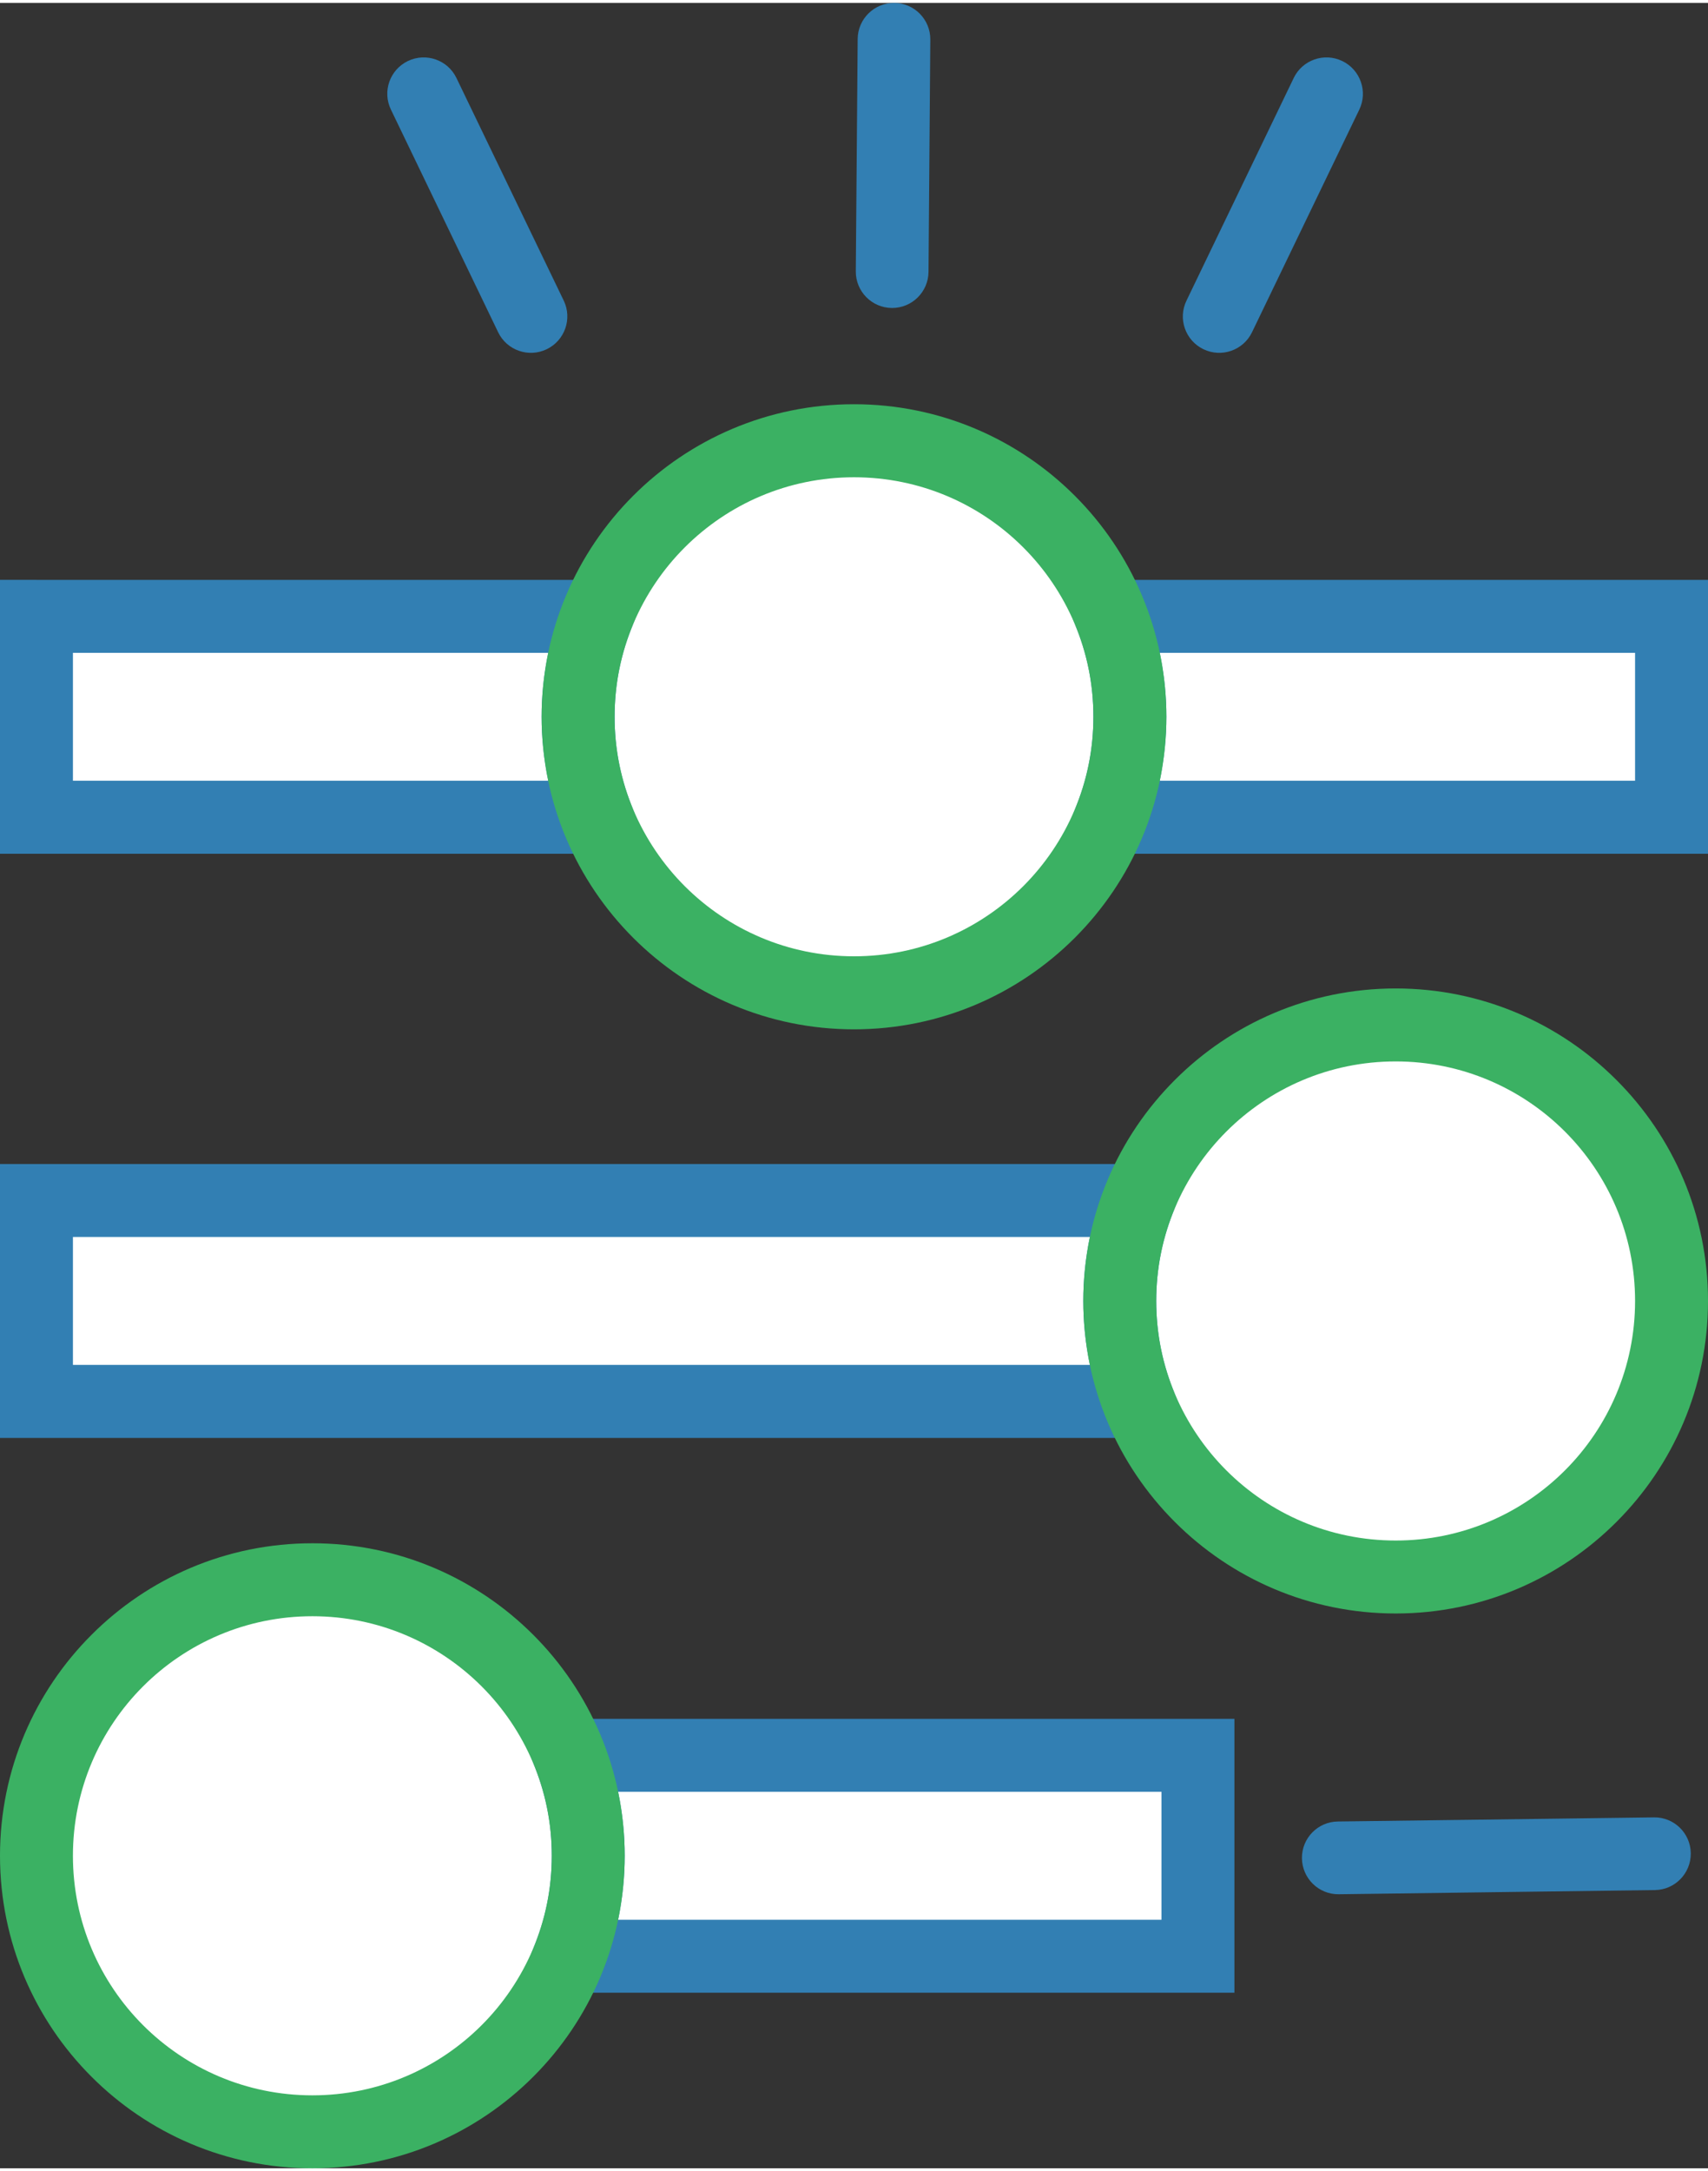 <?xml version="1.0" encoding="UTF-8"?>
<!DOCTYPE svg PUBLIC "-//W3C//DTD SVG 1.0//EN" "http://www.w3.org/TR/2001/REC-SVG-20010904/DTD/svg10.dtd">
<!-- Creator: CorelDRAW X8 -->
<svg xmlns="http://www.w3.org/2000/svg" xml:space="preserve" width="207px" height="263px" version="1.0" shape-rendering="geometricPrecision" text-rendering="geometricPrecision" image-rendering="optimizeQuality" fill-rule="evenodd" clip-rule="evenodd"
viewBox="0 0 23702 30033"
 xmlns:xlink="http://www.w3.org/1999/xlink">
 <rect x="0" y="0" width="23702" height="30033" fill="#333333" stroke="none"/>
 <g id="Слой_x0020_1">
  <path fill="white" d="M506 8508l7778 0c-169,432 -261,901 -261,1393 0,492 92,961 261,1393l-7778 0 0 -2786zm14912 0l7778 0 0 2786 -7778 0c169,-432 261,-901 261,-1393 0,-492 -92,-961 -261,-1393z"/>
  <circle fill="white" cx="11851" cy="9901" r="3828"/>
  <path fill="white" d="M506 16610l15295 0c-169,432 -262,902 -262,1393 0,492 93,962 262,1394l-15295 0 0 -2787z"/>
  <circle fill="white" cx="19368" cy="18003" r="3828"/>
  <path fill="white" d="M7902 24305l8722 0 0 2787 -8722 0c168,-432 261,-902 261,-1394 0,-491 -93,-961 -261,-1393z"/>
  <circle fill="white" cx="4335" cy="25699" r="3828"/>
  <g id="_441402428368">
   <path fill="#327FB3" fill-rule="nonzero" d="M506 8002l8518 0 -269 690c-75,190 -132,388 -170,591 -37,196 -56,402 -56,618 0,215 19,422 56,617 38,204 95,402 170,592l269 691 -9024 0 0 -3799 506 0zm7103 1012l-6597 0 0 1774 6597 0 -17 -84c-49,-265 -76,-533 -76,-803 0,-270 26,-539 76,-803l17 -84zm7809 -1012l8284 0 0 3799 -9024 0 269 -691c75,-190 132,-388 170,-592 37,-195 56,-402 56,-617 0,-216 -19,-422 -56,-618 -38,-203 -95,-401 -170,-591l-269 -690 740 0zm7272 1012l-6597 0 17 84c50,264 76,533 76,803 0,270 -27,538 -76,803l-17 84 6597 0 0 -1774z"/>
   <path fill="#3BB163" fill-rule="nonzero" d="M11851 5566c1197,0 2281,486 3065,1270 784,784 1270,1868 1270,3065 0,1197 -486,2281 -1270,3065 -784,784 -1868,1270 -3065,1270 -1197,0 -2281,-486 -3065,-1270 -784,-784 -1270,-1868 -1270,-3065 0,-1197 486,-2281 1270,-3065 784,-784 1868,-1270 3065,-1270zm2349 1986c-601,-601 -1431,-973 -2349,-973 -917,0 -1748,372 -2349,973 -601,601 -973,1432 -973,2349 0,917 372,1748 973,2349 601,601 1432,973 2349,973 918,0 1748,-372 2349,-973 601,-601 973,-1432 973,-2349 0,-918 -372,-1748 -973,-2349z"/>
   <path fill="#327FB3" fill-rule="nonzero" d="M506 16104l16035 0 -270 690c-74,190 -132,389 -170,592 -36,195 -56,402 -56,617 0,216 20,422 56,618 38,203 96,402 170,592l270 690 -16541 0 0 -3799 506 0zm14619 1012l-14113 0 0 1774 14113 0 -17 -83c-49,-265 -75,-534 -75,-804 0,-269 26,-538 75,-803l17 -84z"/>
   <path fill="#3BB163" fill-rule="nonzero" d="M19368 13669c1196,0 2280,485 3064,1270 785,784 1270,1868 1270,3064 0,1197 -485,2281 -1270,3065 -784,785 -1868,1270 -3064,1270 -1197,0 -2281,-485 -3065,-1270 -785,-784 -1270,-1868 -1270,-3065 0,-1196 485,-2280 1270,-3064 784,-785 1868,-1270 3065,-1270zm2349 1985c-601,-601 -1432,-973 -2349,-973 -918,0 -1749,372 -2350,973 -601,601 -973,1432 -973,2349 0,918 372,1749 973,2350 601,601 1432,973 2350,973 917,0 1748,-372 2349,-973 601,-601 973,-1432 973,-2350 0,-917 -372,-1748 -973,-2349z"/>
   <path fill="#327FB3" fill-rule="nonzero" d="M7902 23799l9228 0 0 3799 -9969 0 270 -690c74,-190 132,-389 170,-592 37,-195 56,-402 56,-618 0,-215 -19,-422 -56,-617 -38,-203 -96,-402 -170,-592l-270 -690 741 0zm8216 1012l-7541 0 17 84c49,265 75,533 75,803 0,270 -26,539 -75,804l-17 84 7541 0 0 -1775z"/>
   <path fill="#3BB163" fill-rule="nonzero" d="M4335 21364c1196,0 2280,485 3065,1270 784,784 1269,1868 1269,3064 0,1197 -485,2281 -1269,3065 -785,785 -1869,1270 -3065,1270 -1197,0 -2281,-485 -3065,-1270 -785,-784 -1270,-1868 -1270,-3065 0,-1196 485,-2280 1270,-3064 784,-785 1868,-1270 3065,-1270zm2349 1985c-601,-601 -1432,-973 -2349,-973 -918,0 -1749,372 -2350,973 -601,601 -973,1432 -973,2349 0,918 372,1749 973,2350 601,601 1432,973 2350,973 917,0 1748,-372 2349,-973 601,-601 973,-1432 973,-2350 0,-917 -372,-1748 -973,-2349z"/>
   <path fill="#327FB3" fill-rule="nonzero" d="M17953 1041c121,-251 423,-356 674,-235 251,121 357,423 236,674l-1489 3088c-121,251 -423,356 -674,235 -251,-121 -357,-423 -235,-674l1488 -3088z"/>
   <path fill="#327FB3" fill-rule="nonzero" d="M11902 500c2,-278 230,-502 508,-500 278,2 502,230 500,508l-25 3223c-3,278 -230,502 -508,500 -279,-2 -503,-230 -501,-508l26 -3223z"/>
   <path fill="#327FB3" fill-rule="nonzero" d="M5425 1480c-122,-251 -16,-553 235,-674 251,-121 553,-16 674,235l1489 3088c121,251 15,553 -236,674 -251,121 -553,16 -674,-235l-1488 -3088z"/>
   <path fill="#327FB3" fill-rule="nonzero" d="M22953 25166c278,-4 507,219 510,498 3,278 -220,507 -498,510l-4388 58c-278,3 -506,-220 -510,-499 -3,-278 220,-507 499,-510l4387 -57z"/>
  </g>
 </g>
</svg>
